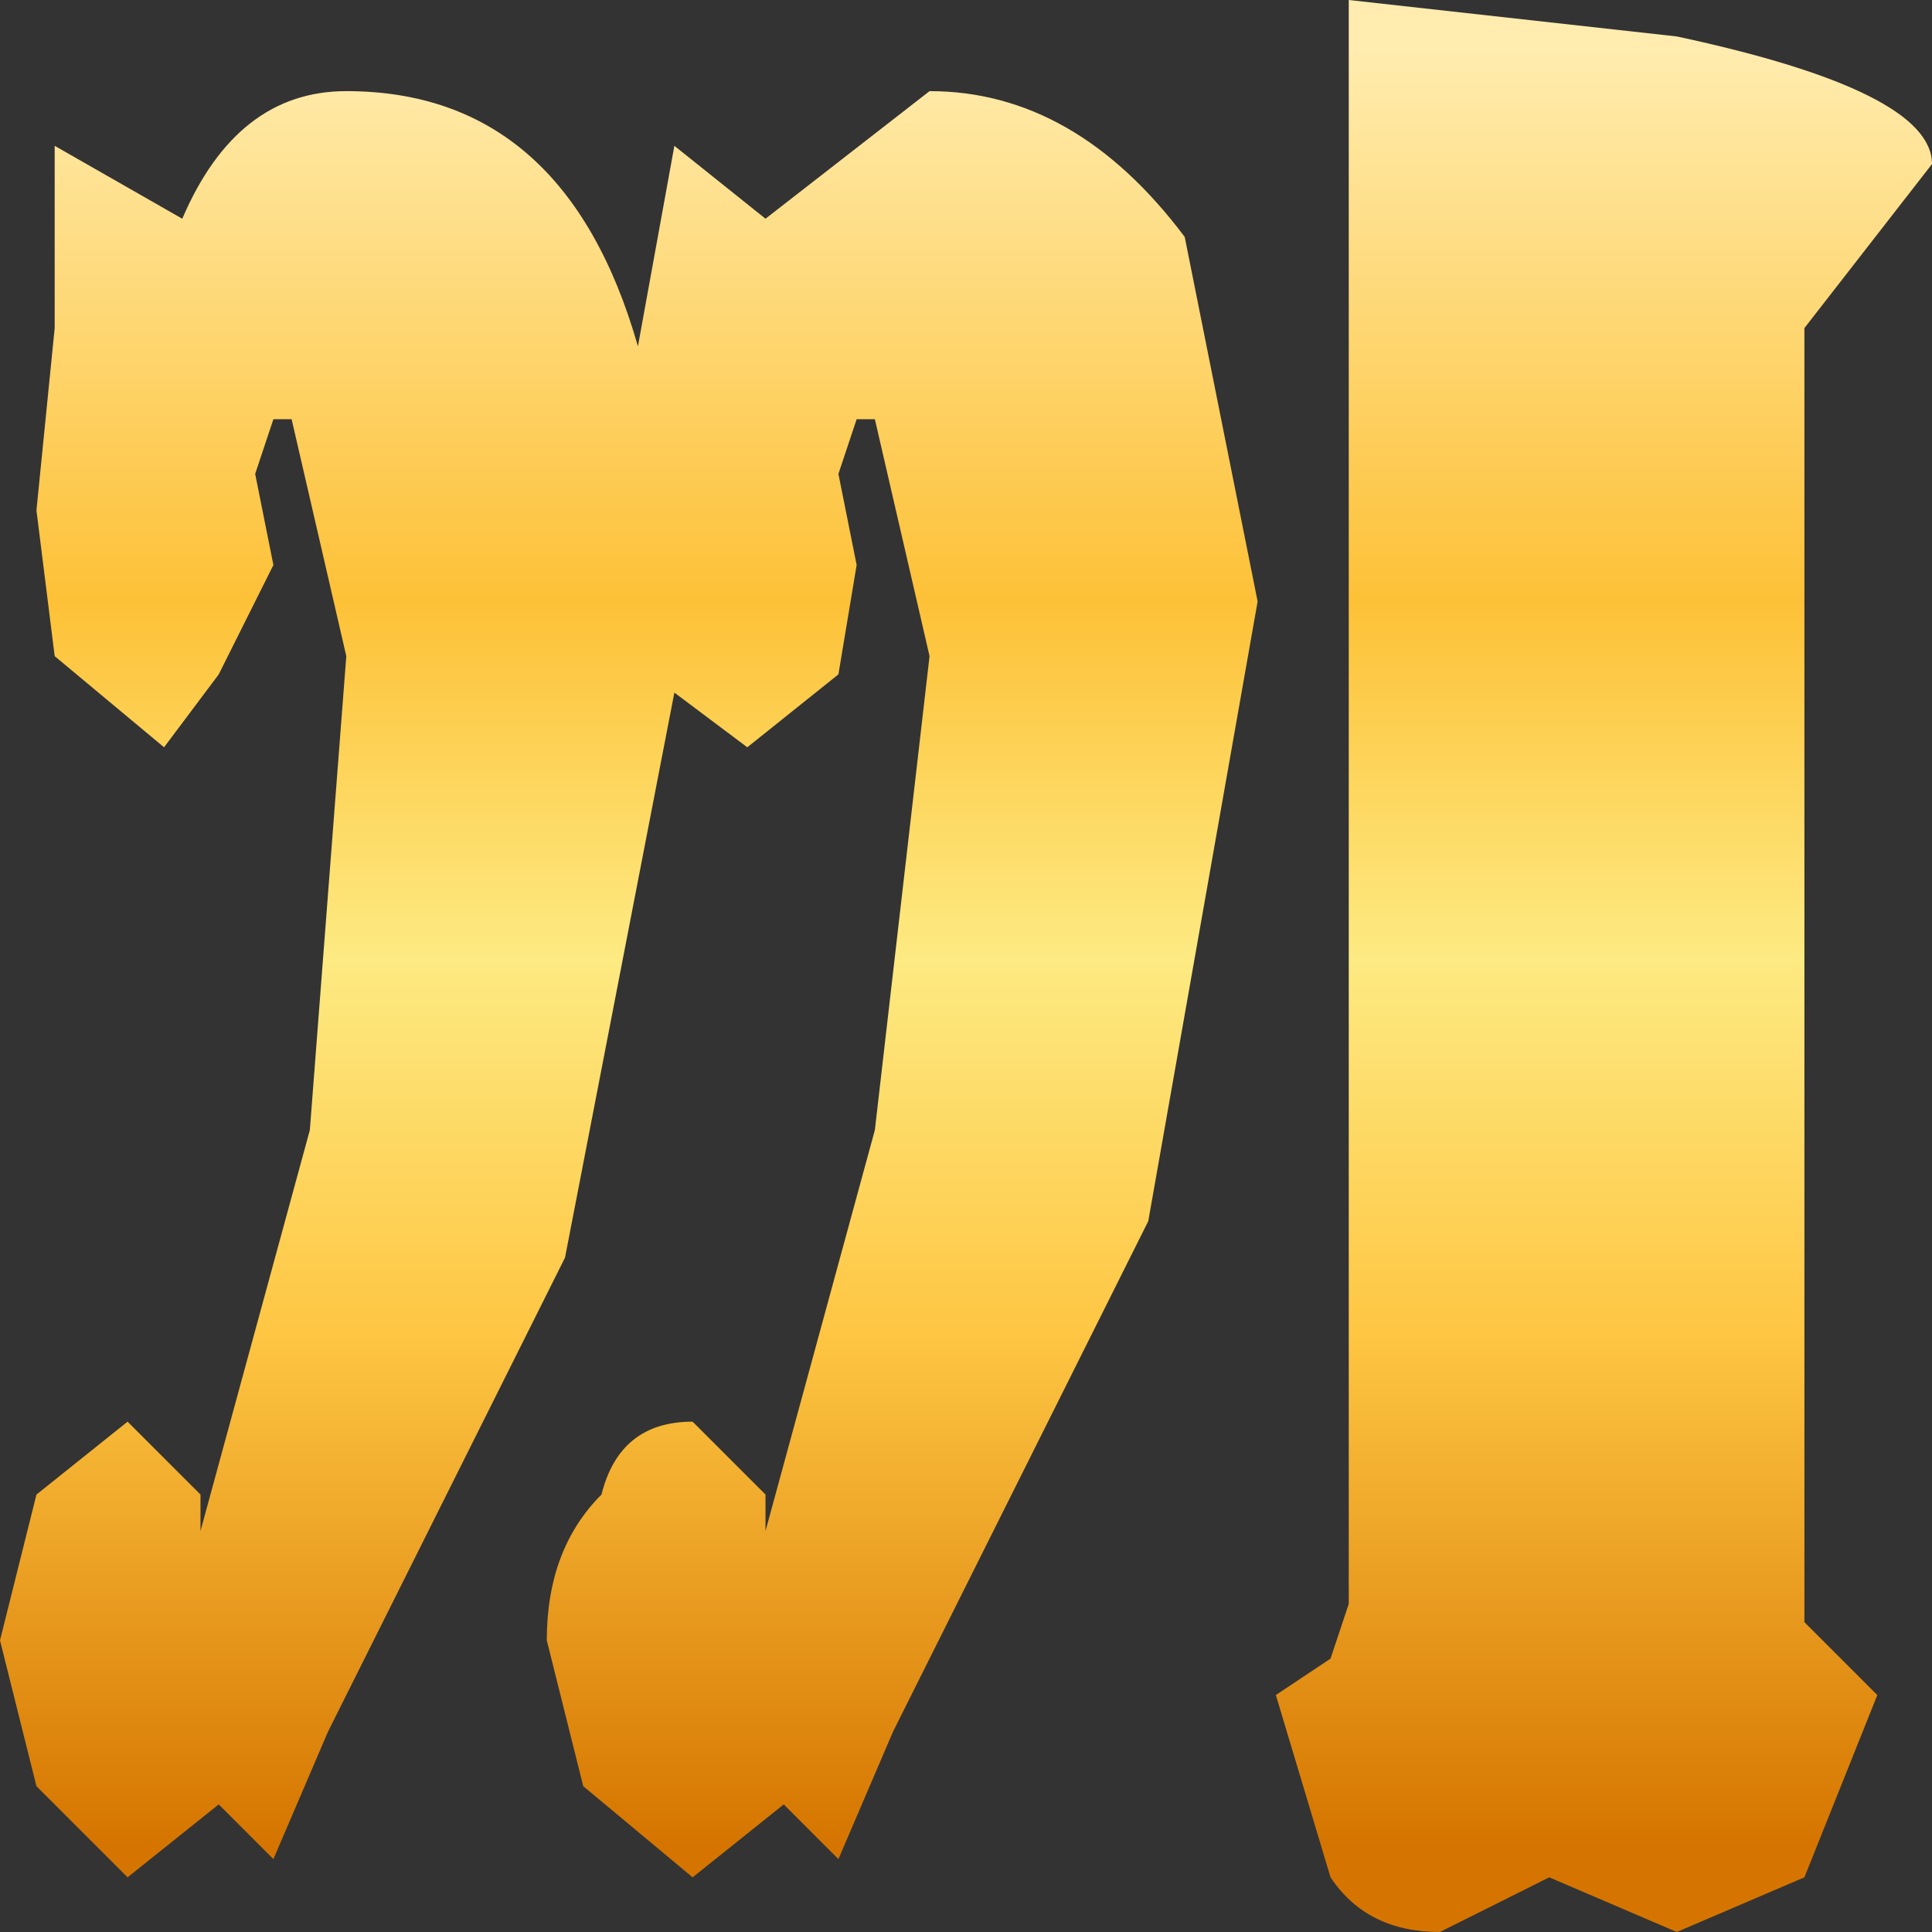 <?xml version="1.0" encoding="UTF-8" standalone="no"?>
<svg xmlns:xlink="http://www.w3.org/1999/xlink" height="5.3px" width="5.3px" xmlns="http://www.w3.org/2000/svg">
  <rect width="100%" height="100%" fill="#333333" stroke="none"/>
  <g transform="matrix(1.0, 0.0, 0.0, 1.0, 0.0, 0.0)">
    <path d="M2.55 0.25 Q2.95 0.25 3.25 0.65 L3.45 1.65 3.15 3.35 2.45 4.75 2.3 5.1 2.15 4.95 1.9 5.15 1.6 4.9 1.5 4.5 Q1.5 4.25 1.65 4.1 1.7 3.9 1.9 3.9 L2.1 4.1 2.1 4.2 2.4 3.1 2.55 1.8 2.4 1.15 2.35 1.15 2.3 1.3 2.35 1.55 2.3 1.85 2.05 2.05 1.85 1.9 1.55 3.45 0.9 4.75 0.75 5.1 0.6 4.95 0.35 5.15 0.1 4.9 0.0 4.5 0.1 4.1 0.35 3.9 0.55 4.1 0.55 4.2 0.85 3.1 0.95 1.8 0.8 1.15 0.75 1.15 0.7 1.3 0.75 1.55 0.6 1.85 0.45 2.05 0.15 1.8 0.1 1.4 0.15 0.9 0.15 0.4 0.5 0.6 Q0.65 0.25 0.95 0.25 1.55 0.25 1.75 0.95 L1.85 0.4 2.1 0.6 2.55 0.25 M1.9 0.6 L1.9 0.55 1.9 0.6 M4.6 0.1 Q5.3 0.25 5.3 0.45 L4.95 0.9 4.95 4.45 5.15 4.65 4.95 5.15 4.6 5.3 4.25 5.15 3.95 5.3 Q3.75 5.3 3.65 5.15 L3.5 4.65 3.65 4.55 3.7 4.4 3.7 0.0 4.6 0.1" fill="url(#gradient0)" fill-rule="evenodd" stroke="none"/>
  </g>
  <defs>
    <linearGradient gradientTransform="matrix(0.0, -0.003, 0.002, 0.0, -7.45, 2.6)" gradientUnits="userSpaceOnUse" id="gradient0" spreadMethod="pad" x1="-819.2" x2="819.2">
      <stop offset="0.0" stop-color="#d57500"/>
      <stop offset="0.286" stop-color="#fec643"/>
      <stop offset="0.494" stop-color="#fdea82"/>
      <stop offset="0.694" stop-color="#fdc137"/>
      <stop offset="1.0" stop-color="#ffecae"/>
    </linearGradient>
  </defs>
</svg>
